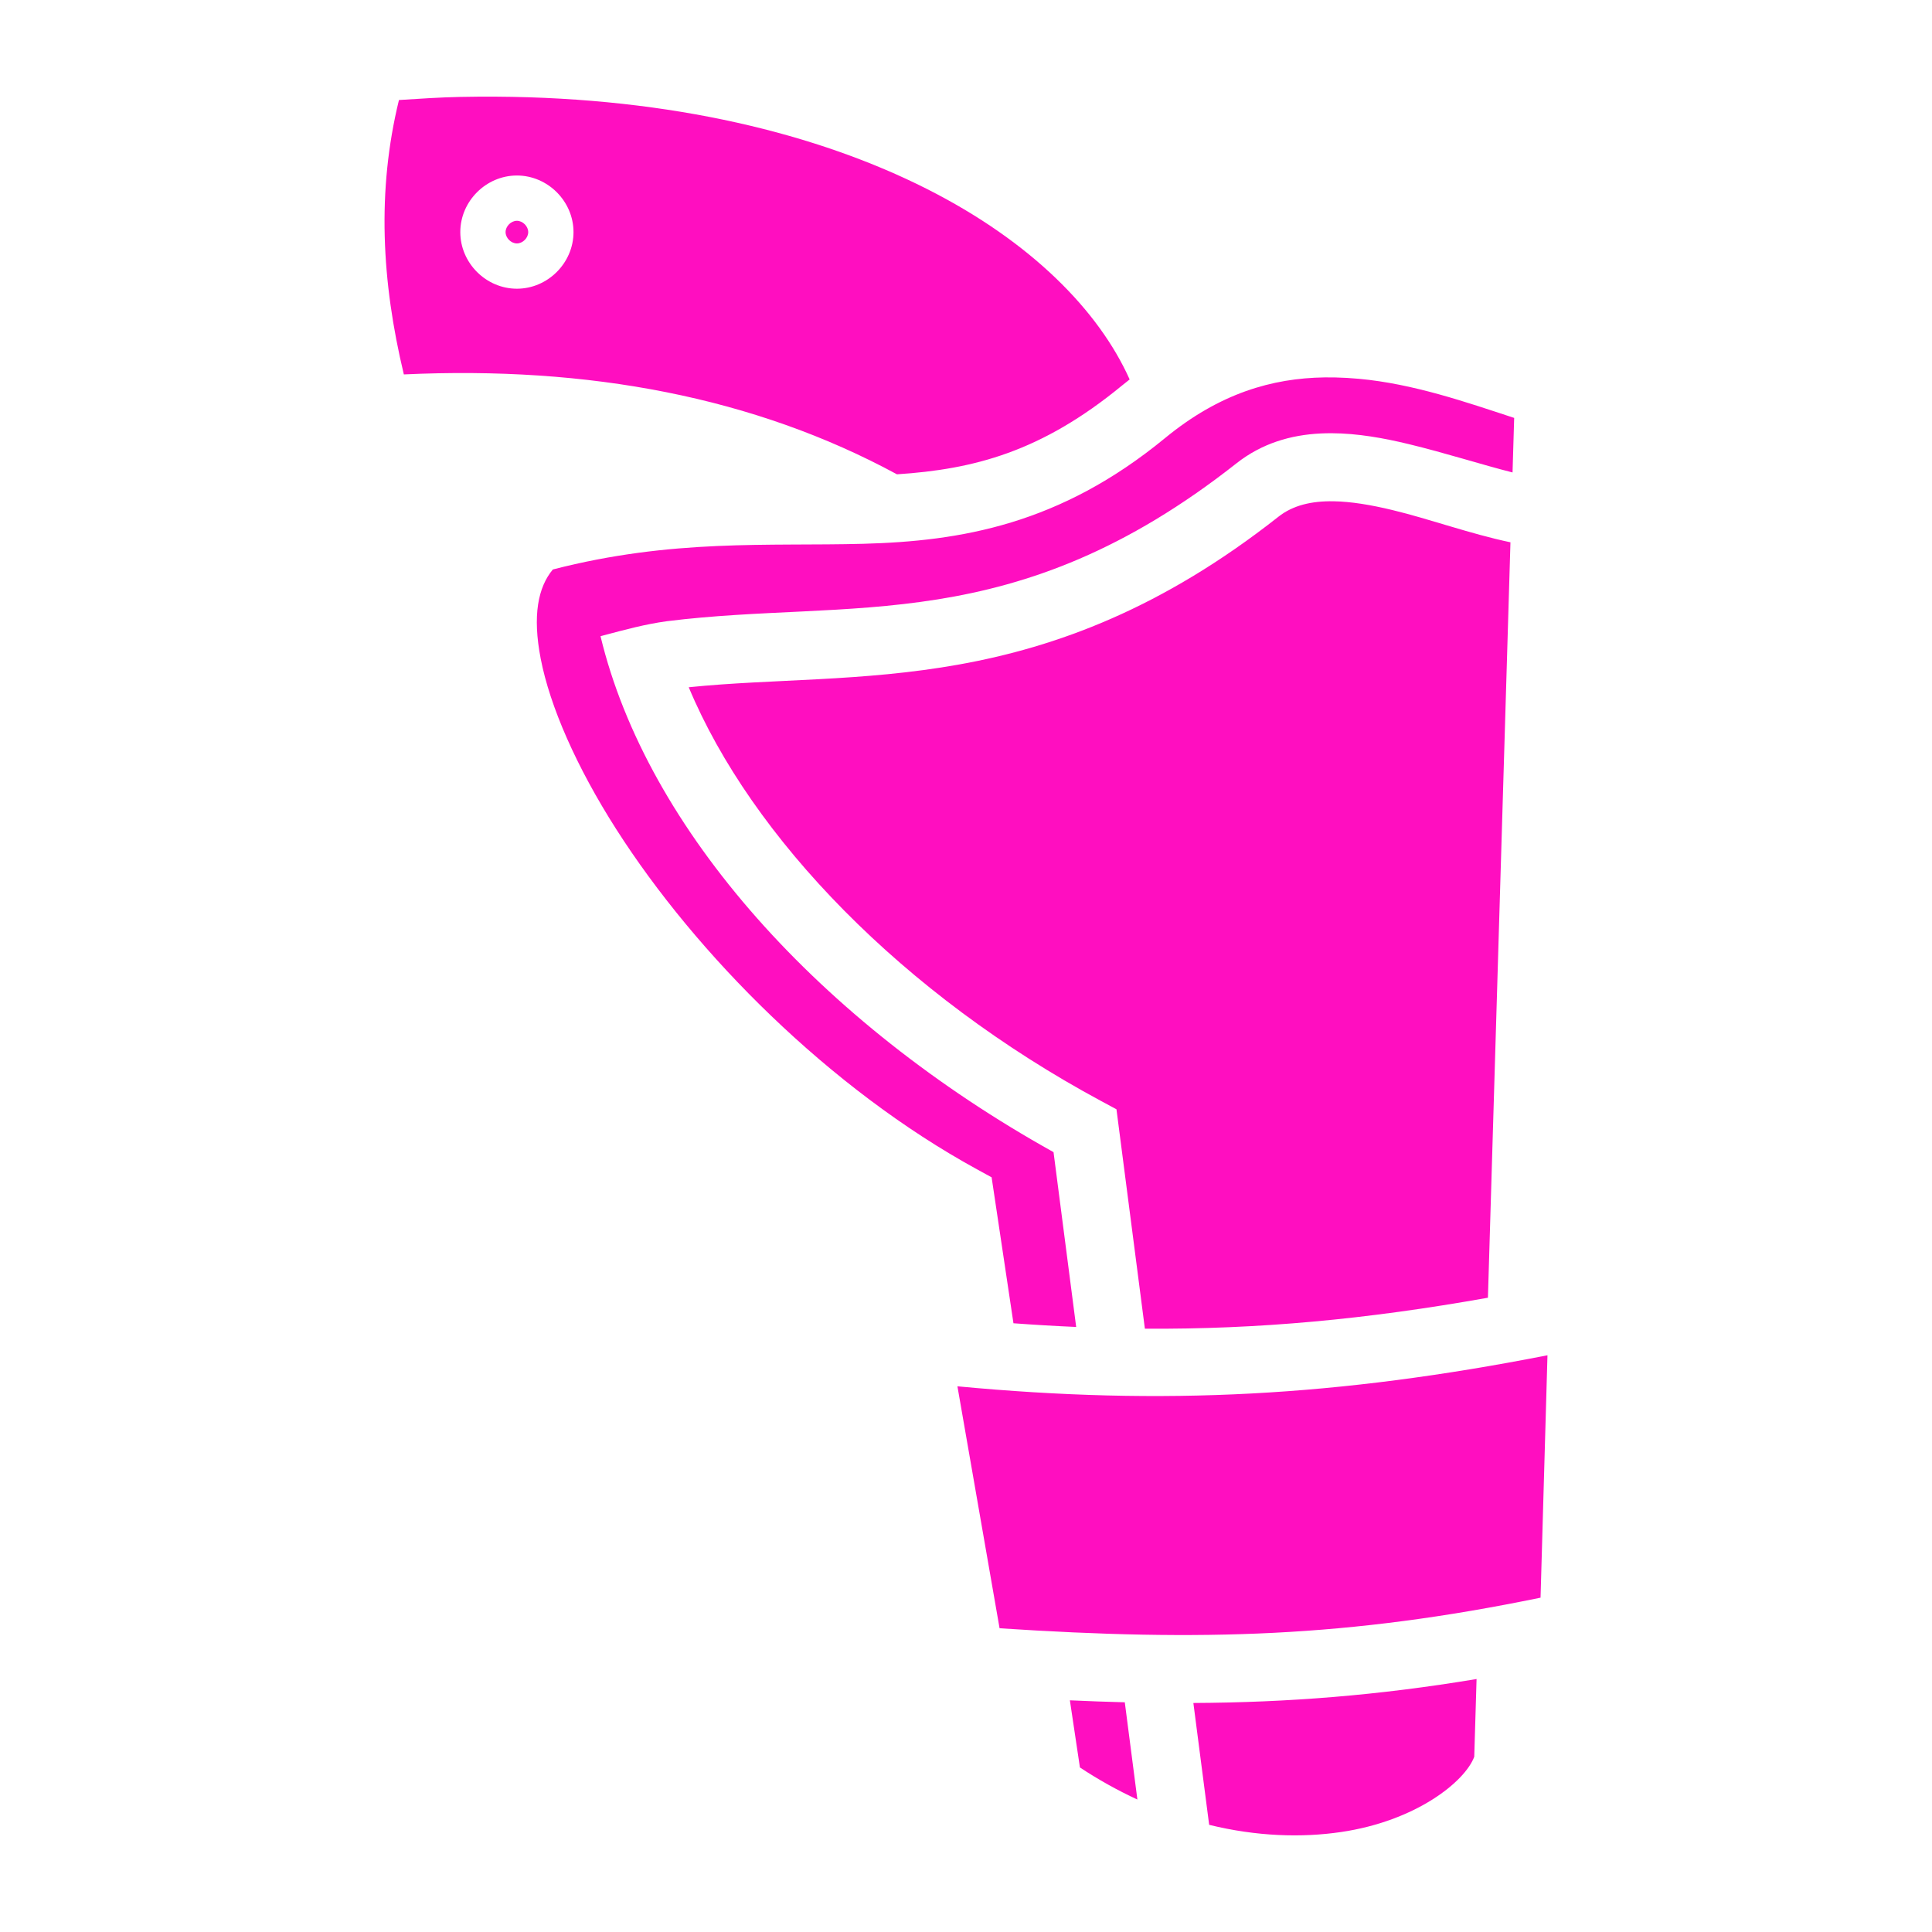 <?xml version="1.0" encoding="UTF-8" standalone="no"?>
<svg
   width="512px"
   height="512px"
   viewBox="0 0 512 512"
   version="1.1"
   id="svg4"
   sodipodi:docname="hidden_holster.svg"
   inkscape:version="1.1.1 (3bf5ae0d25, 2021-09-20)"
   xmlns:inkscape="http://www.inkscape.org/namespaces/inkscape"
   xmlns:sodipodi="http://sodipodi.sourceforge.net/DTD/sodipodi-0.dtd"
   xmlns="http://www.w3.org/2000/svg"
   xmlns:svg="http://www.w3.org/2000/svg">
  <defs
     id="defs8">
    <style
       id="style2">.cls-1{fill:none;}</style>
    <filter
       style="color-interpolation-filters:sRGB;"
       inkscape:label="Drop Shadow"
       id="filter1150"
       x="-0.247"
       y="-0.165"
       width="1.48"
       height="1.321">
      <feFlood
         flood-opacity="1"
         flood-color="rgb(58,63,94)"
         result="flood"
         id="feFlood1140" />
      <feComposite
         in="flood"
         in2="SourceGraphic"
         operator="out"
         result="composite1"
         id="feComposite1142" />
      <feGaussianBlur
         in="composite1"
         stdDeviation="15"
         result="blur"
         id="feGaussianBlur1144" />
      <feOffset
         dx="0"
         dy="0"
         result="offset"
         id="feOffset1146" />
      <feComposite
         in="offset"
         in2="SourceGraphic"
         operator="atop"
         result="composite2"
         id="feComposite1148" />
    </filter>
    <filter
       style="color-interpolation-filters:sRGB;"
       inkscape:label="Drop Shadow"
       id="filter959"
       x="-0.076"
       y="-0.051"
       width="1.152"
       height="1.102">
      <feFlood
         flood-opacity="1"
         flood-color="rgb(58,63,94)"
         result="flood"
         id="feFlood949" />
      <feComposite
         in="flood"
         in2="SourceGraphic"
         operator="out"
         result="composite1"
         id="feComposite951" />
      <feGaussianBlur
         in="composite1"
         stdDeviation="9.788"
         result="blur"
         id="feGaussianBlur953" />
      <feOffset
         dx="0"
         dy="0"
         result="offset"
         id="feOffset955" />
      <feComposite
         in="offset"
         in2="SourceGraphic"
         operator="atop"
         result="composite2"
         id="feComposite957" />
    </filter>
  </defs>
  <sodipodi:namedview
     id="namedview6"
     pagecolor="#505050"
     bordercolor="#eeeeee"
     borderopacity="1"
     inkscape:pageshadow="0"
     inkscape:pageopacity="0"
     inkscape:pagecheckerboard="0"
     showgrid="false"
     inkscape:zoom="0.42626953"
     inkscape:cx="444.55441"
     inkscape:cy="449.24628"
     inkscape:window-width="1716"
     inkscape:window-height="1414"
     inkscape:window-x="3160"
     inkscape:window-y="587"
     inkscape:window-maximized="1"
     inkscape:current-layer="svg4" />
  <g
     id="g974"
     transform="translate(541.031,253.068)"
     style="fill:#1b1f21;fill-opacity:0">
    <g
       id="g141"
       transform="translate(-68.987,71.23)"
       style="fill:#1b1f21;fill-opacity:0">
      <g
         id="g949"
         transform="translate(-472.044,-324.297)"
         style="fill:#1b1f21;fill-opacity:0">
        <path
           d="M 0,0 H 512 V 512 H 0 Z"
           fill="#b90202"
           fill-opacity="1"
           id="path902"
           style="fill:#1b1f21;fill-opacity:0" />
        <g
           id="g1524"
           transform="matrix(0.653,0.651,-0.651,0.653,760.96,405.168)"
           style="fill:#1b1f21;fill-opacity:0">
          <g
             class=""
             id="g1513"
             style="fill:#1b1f21;fill-opacity:0" />
        </g>
        <g
           id="g1741"
           transform="matrix(0.731,-0.725,0.725,0.731,174.722,-127.529)"
           style="fill:#1b1f21;fill-opacity:0">
          <g
             class=""
             id="g1730"
             style="fill:#1b1f21;fill-opacity:0" />
        </g>
      </g>
      <g
         id="g10"
         style="fill:#1b1f21;fill-opacity:0" />
      <g
         id="g12"
         style="fill:#1b1f21;fill-opacity:0" />
      <g
         id="g14"
         style="fill:#1b1f21;fill-opacity:0" />
      <g
         id="g16"
         style="fill:#1b1f21;fill-opacity:0" />
      <g
         id="g18"
         style="fill:#1b1f21;fill-opacity:0" />
      <g
         id="g20"
         style="fill:#1b1f21;fill-opacity:0" />
      <g
         id="g22"
         style="fill:#1b1f21;fill-opacity:0" />
      <g
         id="g24"
         style="fill:#1b1f21;fill-opacity:0" />
      <g
         id="g26"
         style="fill:#1b1f21;fill-opacity:0" />
      <g
         id="g28"
         style="fill:#1b1f21;fill-opacity:0" />
      <g
         id="g30-3"
         style="fill:#1b1f21;fill-opacity:0" />
      <g
         id="g32"
         style="fill:#1b1f21;fill-opacity:0" />
      <g
         id="g34"
         style="fill:#1b1f21;fill-opacity:0" />
      <g
         id="g36"
         style="fill:#1b1f21;fill-opacity:0" />
      <g
         id="g38"
         style="fill:#1b1f21;fill-opacity:0" />
    </g>
  </g>
  <path
     fill="#000000"
     d="m 131.38,25.615 c -3.13,-0.019 -6.297,0.005 -9.5,0.07 -5.249,0.108 -10.71,0.475 -16.152,0.82 -5.876,24.015 -4.617,48.104 1.295,72.721 48.867,-2.29 92.91,6 130.681,26.471 20.332,-1.332 38.212,-5.913 59.59,-23.488 0.684,-0.561 1.375,-1.112 2.074,-1.654 -8.162,-18.217 -26.107,-36.532 -53.763,-50.5 -28.66,-14.475 -67.282,-24.156 -114.225,-24.44 z m 5.604,20.897 c 8.177,0 15,6.822 15,15 0,8.177 -6.823,15 -15,15 -8.178,0 -15,-6.823 -15,-15 0,-8.178 6.822,-15 15,-15 z m 0,12 c -1.55,0 -3,1.45 -3,3 0,1.55 1.45,3 3,3 1.55,0 3,-1.45 3,-3 0,-1.55 -1.45,-3 -3,-3 z m 214.021,41.504 c -13.842,0.202 -27.8,4.194 -42.281,16.1 -27.858,22.9 -54.097,27.305 -80.018,27.997 -25.205,0.673 -50.467,-1.378 -82.197,6.805 -3.925,4.703 -5.438,12.194 -3.213,23.664 2.446,12.607 9.436,28.598 20.016,45.172 21.16,33.147 56.519,68.736 95.558,90.105 l 3.918,2.145 5.787,38.676 c 5.627,0.414 11.16,0.741 16.621,0.978 l -6,-46.326 c -61.83,-34.404 -107.71,-85.402 -120.054,-136.733 6.733,-1.8 11.87,-3.182 17.566,-3.966 49.06,-6.144 91.932,4.671 150.955,-41.836 6.793,-5.353 14.465,-7.532 22.303,-7.922 0.981,-0.048 1.963,-0.07 2.945,-0.065 6.886,0.03 13.831,1.296 20.36,2.871 9.793,2.363 19.385,5.46 27.566,7.526 l 0.432,-14.455 c -12.858,-4.22 -26.731,-9.05 -41.18,-10.367 -2.1,-0.194 -4.207,-0.314 -6.316,-0.36 -0.923,-0.019 -1.845,-0.023 -2.768,-0.01 z m 2.416,32.828 c -5.918,-0.1 -10.816,1.094 -14.617,4.09 -61.862,48.743 -111.583,40.606 -156.283,45.195 16.65,39.858 56.729,81.362 109.289,109.656 l 4.066,2.19 7.531,58.144 c 30.008,0.192 58.766,-2.478 90.91,-8.21 l 5.97,-200.194 c -10.673,-2.243 -21.309,-6.14 -31.237,-8.535 -5.805,-1.4 -11.026,-2.26 -15.629,-2.336 z m 56.676,226.316 c -55.492,10.883 -101.631,13.389 -156.37,8.227 l 11.17,64.12 c 53.668,3.52 92.439,2.388 143.364,-8.107 z m -18.791,85.797 c -26.058,4.345 -49.883,6.217 -75.05,6.351 l 4.183,32.291 c 12.605,3.098 24.55,3.438 34.966,1.905 19.798,-2.914 32.784,-13.29 35.286,-19.942 z m -107.777,5.644 2.662,17.795 c 4.856,3.211 9.946,6.052 15.228,8.5 l -3.338,-25.77 c -4.761,-0.12 -9.62,-0.303 -14.552,-0.525 z"
     id="path2"
     sodipodi:nodetypes="cccccccccssssssssssccccccccccccccccccccccccccccccccccccccccccccccccc"
     style="fill:#ff0ec0;fill-opacity:1;filter:url(#filter959)" />
</svg>
